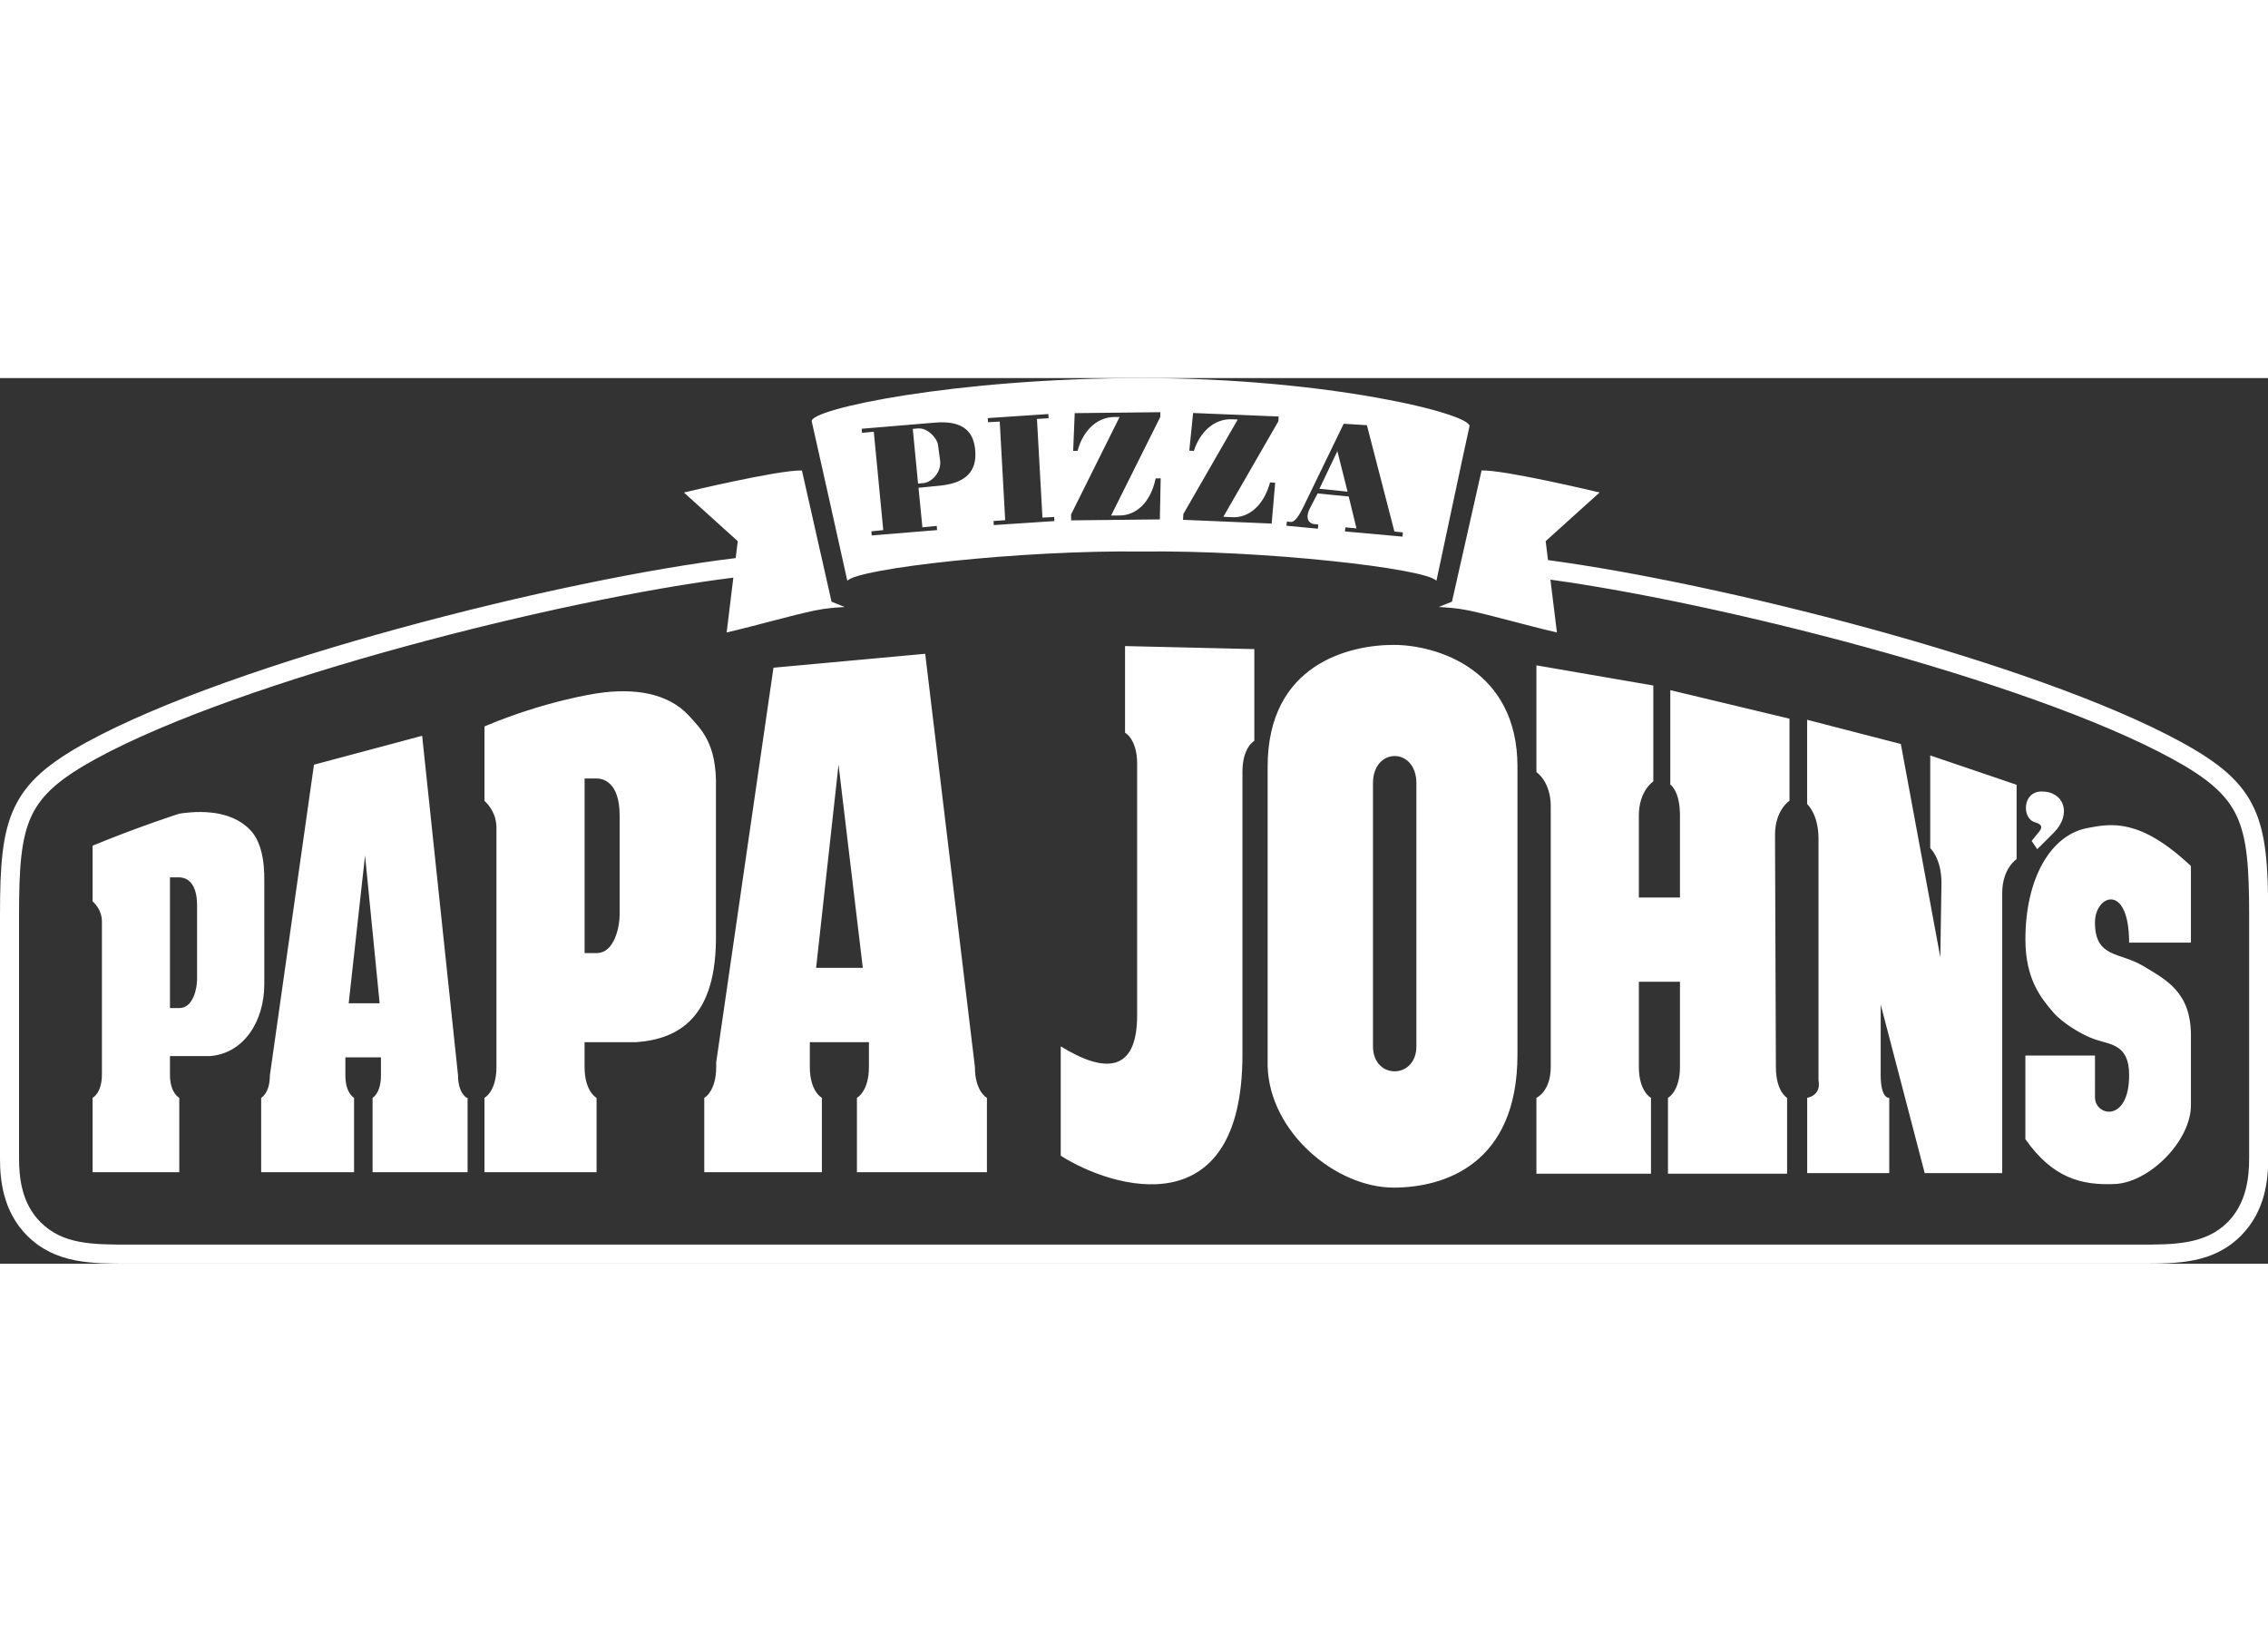 
<svg version="1.1" id="Layer_1" xmlns="http://www.w3.org/2000/svg" xmlns:xlink="http://www.w3.org/1999/xlink" x="0px" y="0px"
	 viewBox="0 0 75.978 29.669" height="55px" style="enable-background:new 0 0 75.978 29.669;" xml:space="preserve">
<rect x="0" y="0" width="75.978" height="29.669" fill="#333333" stroke="none"/>
<style type="text/css">
	.st0{fill:#FFFFFF;}
</style>
<path class="st0" d="M38.254,5.811c4.044-0.054,9.555,0.568,9.866,0.983
	c0,0,1.043-4.914,1.107-5.174C49.328,1.203,44.473,0,38.254,0
	C32.031,0,27.092,1.039,27.194,1.454C27.259,1.718,28.386,6.794,28.386,6.794
	C28.697,6.379,34.208,5.757,38.254,5.811 M43.095,4.947l0.017-0.142l0.117,0.015
	c0.164,0.018,0.317-0.273,0.427-0.489l1.357-2.8l0.778,0.048l0.922,3.563
	l0.284,0.028l-0.013,0.142l-1.928-0.174l0.014-0.137l0.372,0.035l-0.26-1.068
	l-1.042-0.103l-0.263,0.507c-0.182,0.374,0.012,0.508,0.144,0.519l0.141,0.016
	l-0.012,0.139L43.095,4.947z M44.802,2.447l-0.601,1.262L45.143,3.805L44.802,2.447z
	 M42.835,1.288l-0.01,0.16l-1.843,3.199l0.3,0.014
	c0.484,0.027,1.028-0.308,1.265-1.166l0.171,0.01l-0.117,1.369l-2.97-0.126
	l0.012-0.195l1.821-3.165l-0.174-0.007c-0.644-0.033-1.107,0.466-1.295,1.058
	l-0.154-0.007l0.128-1.262L42.835,1.288z M38.87,1.143v0.159l-1.649,3.304
	l0.297-0.003c0.487-0.002,1.014-0.369,1.196-1.241l0.169-0.003l-0.028,1.376
	l-2.972,0.032L35.88,4.571l1.626-3.267h-0.175c-0.641,0.006-1.077,0.535-1.232,1.135
	l-0.148,0.001l0.052-1.265L38.87,1.143z M33.292,4.925l-0.008-0.138l0.39-0.025
	l-0.183-3.304l-0.392,0.021l-0.009-0.138l2.03-0.136l0.009,0.141l-0.391,0.023
	l0.184,3.306l0.393-0.021l0.007,0.137L33.292,4.925z M29.202,5.272l-0.011-0.137
	l0.398-0.042l-0.317-3.296L28.878,1.836l-0.013-0.138l2.405-0.201
	c1.11-0.11,1.347,0.406,1.398,0.902c0.047,0.505-0.082,1.1-1.192,1.207
	L30.77,3.675L30.9,5l0.48-0.047l0.012,0.14L29.202,5.272z M30.755,3.535
	l0.195-0.018c0.23-0.024,0.583-0.326,0.546-0.738l-0.072-0.536
	C31.395,2.007,31.065,1.655,30.745,1.688l-0.167,0.014L30.755,3.535z M23.993,22.922
	l1.918-13.219l5.083-0.466l1.665,13.837c0,0.833,0.403,1.038,0.403,1.038v2.492
	h-4.355v-2.492c0,0,0.402-0.204,0.402-1.038v-0.826h-1.98v0.826
	c0,0.833,0.404,1.038,0.404,1.038v2.492h-3.94v-2.492
	c0,0,0.4-0.204,0.4-1.038V22.922z M27.34,19.758h1.564l-0.813-6.806
	L27.34,19.758z M19.584,13.414v5.85h0.402c0.606,0,0.772-0.901,0.772-1.28
	v-3.324c0-1.174-0.604-1.246-0.772-1.246H19.584z M19.986,26.604h-3.756v-2.492
	c0,0,0.401-0.204,0.401-1.038V15.064c0-0.572-0.401-0.899-0.401-0.899v-2.495
	c2.043-0.863,3.759-1.106,3.759-1.106c1.3-0.2,2.406,0.008,3.084,0.741
	c0.418,0.459,0.948,0.942,0.911,2.423v4.892
	c0.037,2.784-1.223,3.516-2.653,3.627h-1.748v0.828
	c0,0.833,0.402,1.038,0.402,1.038V26.604z M60.539,24.112
	c0,0,0.481-0.065,0.381-0.586V15.436c0-0.833-0.381-1.165-0.381-1.165v-2.823
	l3.139,0.811l1.323,7.146l0.038-2.492c0-0.83-0.376-1.163-0.376-1.163v-3.108
	l2.893,0.983v2.491c0,0-0.482,0.309-0.482,1.142v9.377h-2.596l-1.475-5.65v2.353
	c0,0.829,0.287,0.775,0.287,0.775v2.521h-2.749V24.112z M59.867,24.112
	c0,0-0.375-0.205-0.375-1.038l-0.029-7.773c0-0.831,0.485-1.141,0.485-1.141
	v-2.749l-3.993-0.956v3.162c0,0,0.324,0.206,0.324,1.037v2.747h-1.377v-2.747
	c0-0.831,0.484-1.142,0.484-1.142v-3.212l-3.916-0.676v3.577
	c0,0,0.48,0.311,0.48,1.143v8.73c0,0.833-0.48,1.038-0.48,1.038v2.542h3.838
	v-2.542c0,0-0.406-0.205-0.406-1.038v-2.851h1.377v2.851
	c0,0.833-0.402,1.038-0.402,1.038v2.542h3.991V24.112z M41.622,13.193
	c0-0.833,0.398-1.038,0.398-1.038V9.08l-4.331-0.102v2.903
	c0,0,0.405,0.207,0.405,1.038v8.431c0,1.937-1.106,1.937-2.559,1.037v3.664
	c1.731,1.104,6.087,2.417,6.087-3.389V13.193z M9.041,23.358l1.477-10.406
	l3.624-0.968l1.202,11.374c0,0.605,0.292,0.754,0.292,0.754h0.028v2.492h-3.183
	v-2.492c0,0,0.281-0.149,0.281-0.754v-0.601h-1.192v0.601
	c0,0.605,0.291,0.754,0.291,0.754v2.492H8.749v-2.492
	C8.749,24.112,9.041,23.963,9.041,23.358z M11.681,20.945h1.037l-0.489-4.95
	L11.681,20.945z M68.06,15.505L68.248,15.783l0.553-0.552
	c0.62-0.622,0.347-1.392-0.417-1.381c-0.638,0.008-0.657,0.905-0.211,1.032
	c0.261,0.075,0.245,0.185,0.13,0.325C68.207,15.326,68.06,15.505,68.06,15.505z
	 M70.181,22.696h-2.331v2.801c0.908,1.293,1.868,1.556,3.006,1.502
	c1.142-0.052,2.54-1.434,2.54-2.643V22.022c0-1.453-0.829-1.862-1.606-2.33
	c-0.781-0.468-1.609-0.261-1.609-1.454c0-0.933,1.144-1.346,1.144,0.675h2.071
	v-2.566c-1.71-1.609-2.671-1.426-3.474-1.272
	c-1.243,0.241-2.071,1.712-2.071,3.734c0,1.335,0.535,1.975,0.93,2.437
	c0.314,0.361,0.951,0.756,1.401,0.909c0.521,0.179,1.144,0.162,1.144,1.194
	c0,1.612-1.144,1.383-1.144,0.748V22.696z M42.466,13.017
	c0-3.457,2.768-4.078,4.22-4.078c1.451,0,4.149,0.826,4.149,4.078v9.648
	c0,3.672-2.452,4.455-4.149,4.455c-1.935,0-4.154-1.853-4.22-4.063V13.017z
	 M45.995,22.386c0,1.123,1.454,1.113,1.454,0v-8.813c0-1.213-1.454-1.215-1.454,0
	V22.386z M6.006,26.604H3.102v-2.492c0,0,0.312-0.155,0.312-0.775v-5.133
	c0-0.425-0.312-0.672-0.312-0.672v-1.867c1.58-0.65,2.907-1.073,2.907-1.073
	c1.006-0.152,1.863,0.005,2.381,0.555c0.324,0.341,0.481,0.938,0.464,1.761V20.303
	c0,1.269-0.707,2.325-1.812,2.41H5.694v0.624c0,0.62,0.312,0.775,0.312,0.775V26.604z
	 M5.694,16.726v4.38H6.006c0.469,0,0.596-0.671,0.596-0.958V17.661
	c0-0.883-0.469-0.935-0.596-0.935H5.694z M72.746,12.743
	c-2.417-1.317-6.303-2.649-10.297-3.742C58.656,7.964,54.766,7.142,51.939,6.753
	l0.218,1.769c-1.045-0.24-2.138-0.564-2.963-0.738
	c-0.411-0.085-0.716-0.096-0.996-0.116l0.443-0.177l0.992-4.396
	c0.772-0.025,3.954,0.738,3.954,0.738l-1.807,1.63l0.078,0.635
	c2.868,0.384,6.865,1.223,10.759,2.288c4.036,1.104,7.971,2.455,10.434,3.797
	c1.309,0.713,2.043,1.335,2.455,2.216c0.406,0.865,0.479,1.942,0.479,3.584
	v8.162c0,0.352-0.024,0.789-0.146,1.237c-0.125,0.462-0.356,0.936-0.765,1.348
	l-0.001,0.001c-0.94,0.936-2.095,0.937-3.427,0.937h-0.097H4.431H4.338
	c-0.65,0-1.255-0.001-1.821-0.112c-0.593-0.117-1.133-0.353-1.606-0.825H0.91
	c-0.411-0.411-0.64-0.886-0.764-1.349H0.145C0.023,26.934,0,26.497,0,26.146v-8.162
	c0-1.642,0.073-2.719,0.479-3.584C0.889,13.521,1.622,12.899,2.931,12.184
	c2.465-1.342,6.401-2.694,10.438-3.798c4.134-1.133,8.384-2.008,11.277-2.355
	l0.069-0.567l-1.804-1.63c0,0,3.18-0.764,3.954-0.738l0.992,4.396l0.44,0.177
	c-0.28,0.02-0.585,0.031-0.993,0.116C26.475,7.958,25.381,8.282,24.343,8.522
	L24.567,6.686C21.707,7.04,17.567,7.897,13.537,9
	c-3.995,1.093-7.883,2.426-10.301,3.743c-1.182,0.645-1.836,1.188-2.181,1.927
	c-0.353,0.753-0.417,1.759-0.417,3.314v8.162c0,0.308,0.02,0.688,0.123,1.069v0.002
	c0.099,0.368,0.279,0.744,0.599,1.064c0.369,0.368,0.8,0.556,1.278,0.649
	C3.146,29.029,3.721,29.03,4.338,29.03H4.431h67.118h0.097
	c1.192,0,2.227-0.001,2.978-0.749c0.317-0.32,0.498-0.696,0.598-1.066
	c0.103-0.381,0.124-0.762,0.124-1.069v-8.162c0-1.555-0.064-2.562-0.417-3.314
	C74.584,13.931,73.929,13.387,72.746,12.743z"/>
</svg>
